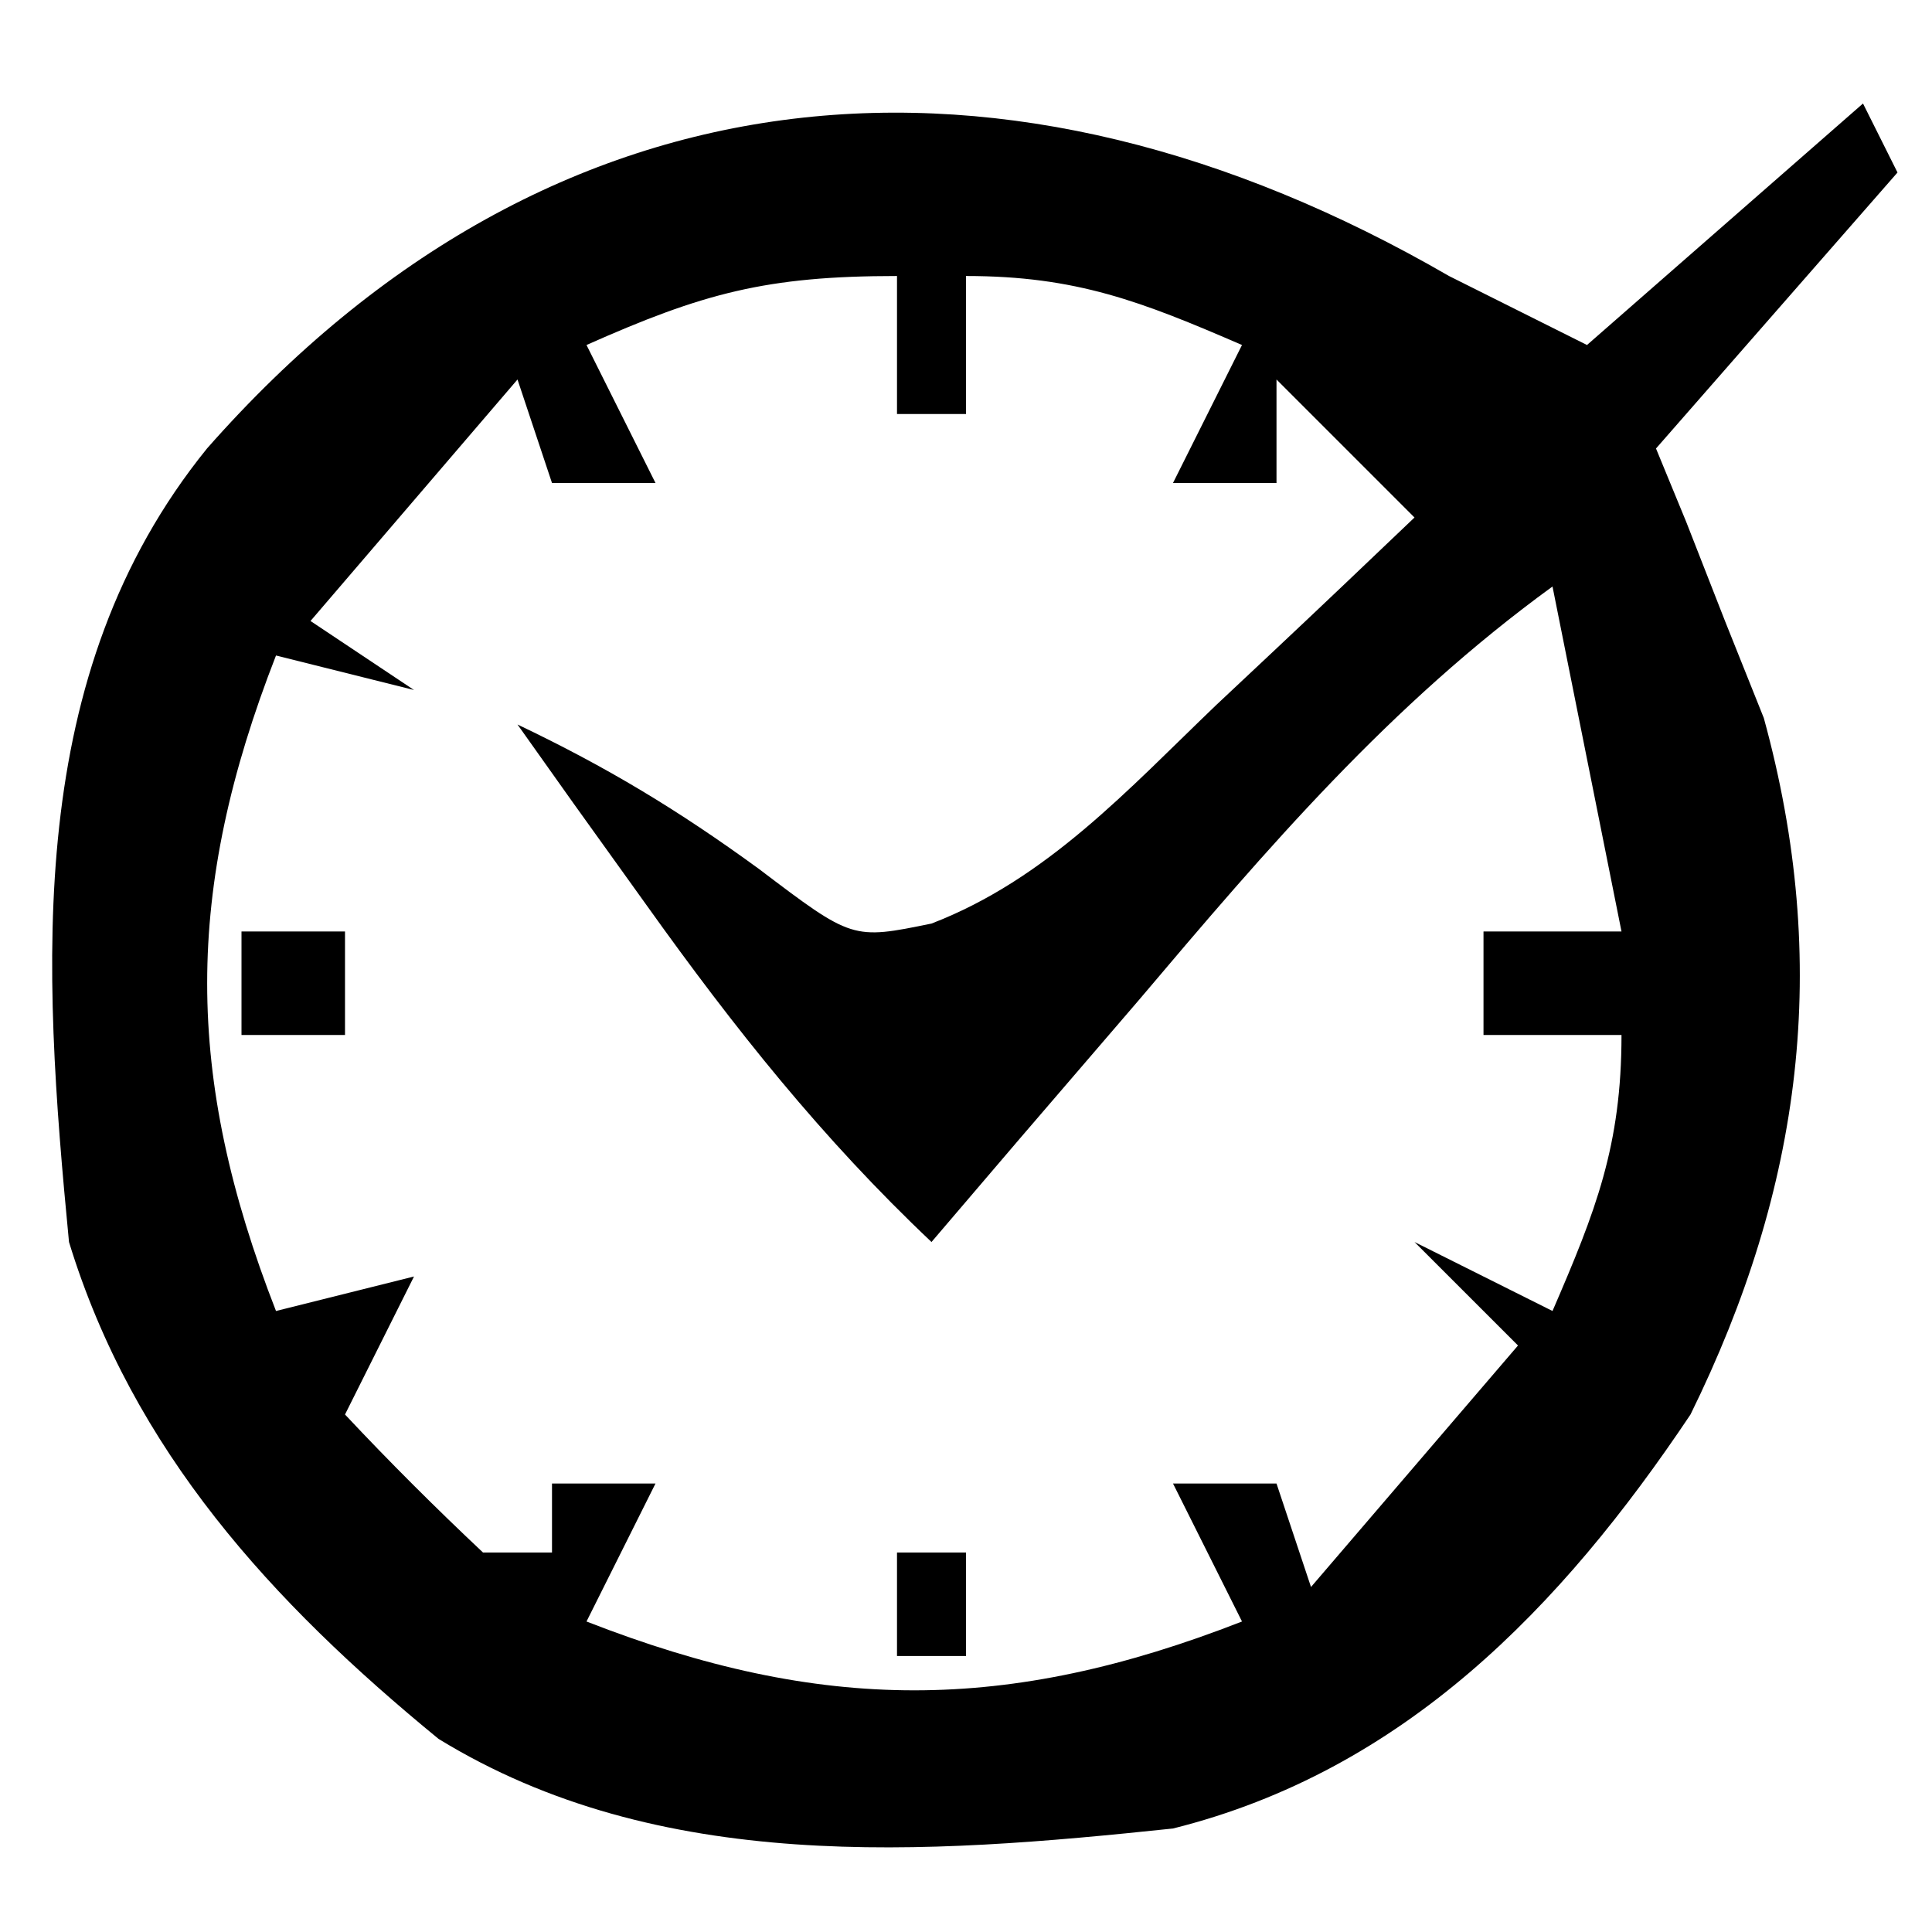 <?xml version="1.0" encoding="UTF-8"?>
<svg version="1.1" xmlns="http://www.w3.org/2000/svg" width="56" height="56">
<path d="M0 0 C1.32 0.66 2.64 1.32 4 2 C7.96 -1.465 7.96 -1.465 12 -5 C12.495 -4.01 12.495 -4.01 13 -3 C10.69 -0.36 8.38 2.28 6 5 C6.289 5.701 6.577 6.402 6.875 7.125 C7.246 8.074 7.617 9.023 8 10 C8.371 10.928 8.742 11.856 9.125 12.812 C11.081 19.937 10.24 26.417 7 33 C3.25 38.605 -1.324 43.331 -8 45 C-15.216 45.76 -22.892 46.327 -29.289 42.402 C-34.124 38.44 -38.147 34.05 -40 28 C-40.773 19.977 -41.317 11.563 -36 5 C-25.942 -6.425 -12.775 -7.391 0 0 Z M-25 2 C-24.34 3.32 -23.68 4.64 -23 6 C-23.99 6 -24.98 6 -26 6 C-26.33 5.01 -26.66 4.02 -27 3 C-28.98 5.31 -30.96 7.62 -33 10 C-32.01 10.66 -31.02 11.32 -30 12 C-31.32 11.67 -32.64 11.34 -34 11 C-36.66 17.815 -36.66 23.185 -34 30 C-32.68 29.67 -31.36 29.34 -30 29 C-30.66 30.32 -31.32 31.64 -32 33 C-30.71 34.376 -29.373 35.708 -28 37 C-27.34 37 -26.68 37 -26 37 C-26 36.34 -26 35.68 -26 35 C-25.01 35 -24.02 35 -23 35 C-23.66 36.32 -24.32 37.64 -25 39 C-18.185 41.66 -12.815 41.66 -6 39 C-6.66 37.68 -7.32 36.36 -8 35 C-7.01 35 -6.02 35 -5 35 C-4.67 35.99 -4.34 36.98 -4 38 C-2.02 35.69 -0.04 33.38 2 31 C1.01 30.01 0.02 29.02 -1 28 C0.32 28.66 1.64 29.32 3 30 C4.257 27.094 5 25.204 5 22 C3.68 22 2.36 22 1 22 C1 21.01 1 20.02 1 19 C2.32 19 3.64 19 5 19 C4.34 15.7 3.68 12.4 3 9 C-1.718 12.431 -5.259 16.578 -9 21 C-10.145 22.334 -11.291 23.667 -12.438 25 C-13.283 25.99 -14.129 26.98 -15 28 C-18.174 24.998 -20.713 21.802 -23.25 18.25 C-23.956 17.265 -24.663 16.28 -25.391 15.266 C-25.922 14.518 -26.453 13.77 -27 13 C-24.413 14.232 -22.343 15.479 -20 17.188 C-17.293 19.24 -17.293 19.24 -15.001 18.77 C-11.651 17.481 -9.302 14.883 -6.75 12.438 C-6.196 11.917 -5.641 11.397 -5.07 10.861 C-3.707 9.581 -2.353 8.291 -1 7 C-2.32 5.68 -3.64 4.36 -5 3 C-5 3.99 -5 4.98 -5 6 C-5.99 6 -6.98 6 -8 6 C-7.34 4.68 -6.68 3.36 -6 2 C-8.906 0.743 -10.796 0 -14 0 C-14 1.32 -14 2.64 -14 4 C-14.66 4 -15.32 4 -16 4 C-16 2.68 -16 1.36 -16 0 C-19.796 0 -21.629 0.502 -25 2 Z " fill="#000000" transform="translate(42,8)"/>
<path d="M0 0 C0.99 0 1.98 0 3 0 C3 0.99 3 1.98 3 3 C2.01 3 1.02 3 0 3 C0 2.01 0 1.02 0 0 Z " fill="#000000" transform="translate(7,27)"/>
<path d="M0 0 C0.66 0 1.32 0 2 0 C2 0.99 2 1.98 2 3 C1.34 3 0.68 3 0 3 C0 2.01 0 1.02 0 0 Z " fill="#000000" transform="translate(26,45)"/>
</svg>
